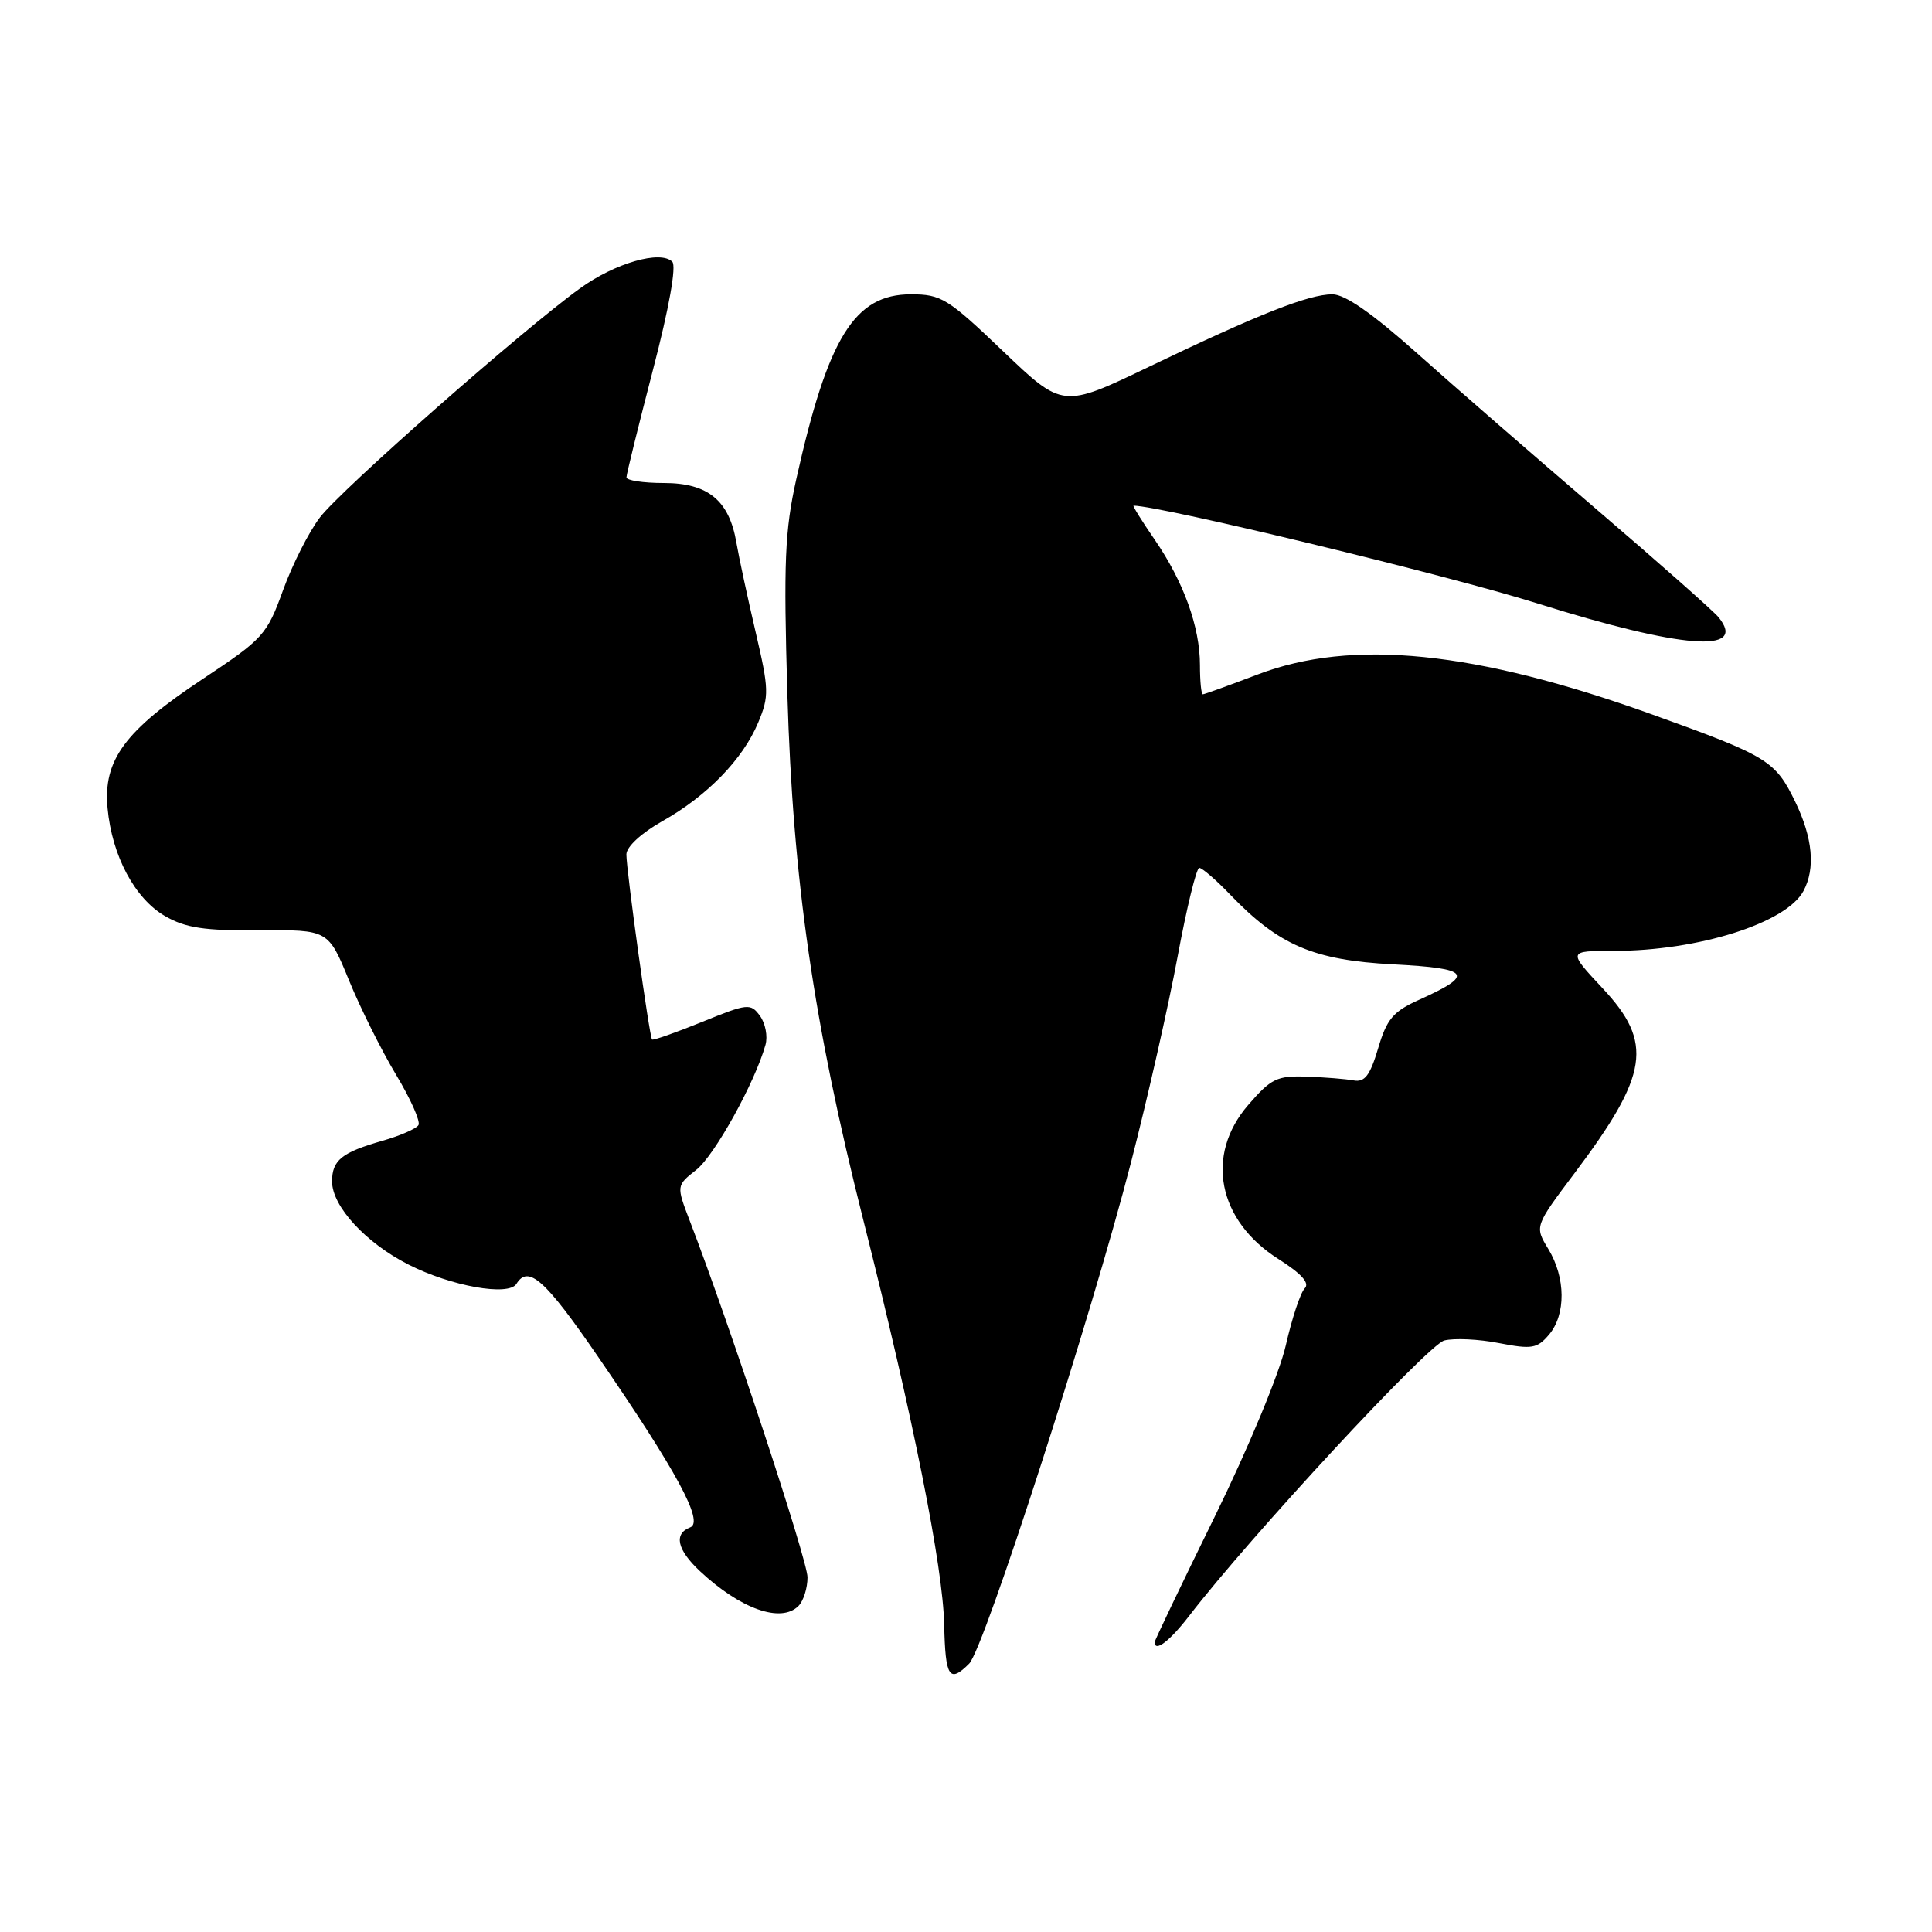 <?xml version="1.0" encoding="UTF-8" standalone="no"?>
<!DOCTYPE svg PUBLIC "-//W3C//DTD SVG 1.1//EN" "http://www.w3.org/Graphics/SVG/1.1/DTD/svg11.dtd" >
<svg xmlns="http://www.w3.org/2000/svg" xmlns:xlink="http://www.w3.org/1999/xlink" version="1.1" viewBox="0 0 256 256">
 <g >
 <path fill="currentColor"
d=" M 128.42 220.44 C 130.40 218.46 144.60 174.47 149.87 154.00 C 152.07 145.47 154.84 133.21 156.04 126.75 C 157.24 120.29 158.53 115.00 158.91 115.00 C 159.29 115.00 161.16 116.61 163.05 118.59 C 169.48 125.27 174.07 127.23 184.59 127.78 C 194.90 128.32 195.48 129.13 187.99 132.50 C 184.60 134.03 183.75 135.04 182.61 138.91 C 181.54 142.50 180.84 143.43 179.37 143.16 C 178.34 142.97 175.54 142.74 173.14 142.66 C 169.22 142.52 168.43 142.90 165.39 146.42 C 159.65 153.06 161.35 161.73 169.40 166.83 C 172.47 168.78 173.58 170.02 172.88 170.72 C 172.32 171.28 171.19 174.68 170.37 178.29 C 169.53 181.97 165.41 191.90 160.94 201.00 C 156.57 209.90 153.00 217.36 153.00 217.59 C 153.00 218.97 154.97 217.48 157.54 214.15 C 165.59 203.67 189.23 178.16 191.38 177.62 C 192.70 177.29 195.96 177.44 198.64 177.97 C 202.98 178.81 203.69 178.69 205.25 176.85 C 207.51 174.18 207.47 169.30 205.16 165.50 C 203.34 162.50 203.34 162.50 208.63 155.46 C 218.47 142.37 219.11 138.17 212.36 130.96 C 207.73 126.00 207.73 126.00 213.81 126.00 C 225.01 126.00 236.69 122.32 238.97 118.06 C 240.57 115.07 240.20 111.04 237.89 106.26 C 235.23 100.78 234.27 100.19 218.92 94.67 C 195.46 86.24 179.16 84.59 166.63 89.38 C 162.85 90.82 159.59 92.00 159.38 92.00 C 159.17 92.00 159.00 90.26 159.00 88.13 C 159.00 83.07 156.83 77.07 152.99 71.49 C 151.29 69.02 150.04 67.00 150.20 67.00 C 154.01 67.07 191.78 76.20 203.63 79.93 C 222.82 85.96 231.65 86.65 227.72 81.79 C 227.05 80.97 219.75 74.51 211.50 67.45 C 203.25 60.39 192.57 51.10 187.76 46.80 C 181.85 41.53 178.22 39.00 176.55 39.00 C 173.41 39.00 166.75 41.63 152.29 48.58 C 140.82 54.09 140.82 54.09 132.92 46.55 C 125.58 39.53 124.72 39.00 120.70 39.00 C 113.23 39.00 109.71 44.68 105.51 63.50 C 103.99 70.34 103.82 74.46 104.33 92.00 C 105.06 116.66 107.78 135.47 114.41 161.73 C 121.00 187.85 124.95 207.59 125.11 215.30 C 125.26 222.26 125.79 223.07 128.42 220.44 Z  M 105.80 212.80 C 106.46 212.14 107.00 210.43 107.00 209.00 C 107.00 206.74 96.66 175.43 91.41 161.80 C 89.61 157.10 89.61 157.10 92.26 155.01 C 94.68 153.11 100.03 143.45 101.43 138.45 C 101.75 137.32 101.42 135.59 100.70 134.61 C 99.46 132.91 99.08 132.95 93.03 135.41 C 89.53 136.83 86.55 137.88 86.40 137.74 C 86.05 137.39 83.00 115.38 83.00 113.22 C 83.00 112.21 84.97 110.39 87.75 108.82 C 93.72 105.46 98.44 100.60 100.47 95.73 C 101.93 92.24 101.90 91.35 100.12 83.73 C 99.06 79.20 97.92 73.89 97.58 71.93 C 96.63 66.31 93.82 64.00 87.96 64.00 C 85.23 64.00 83.00 63.66 83.01 63.25 C 83.01 62.84 84.59 56.45 86.51 49.05 C 88.67 40.77 89.65 35.25 89.08 34.68 C 87.52 33.12 81.49 34.86 76.87 38.20 C 69.31 43.65 45.18 64.90 42.40 68.55 C 40.93 70.47 38.73 74.82 37.50 78.22 C 35.36 84.12 34.88 84.65 26.89 89.95 C 16.52 96.82 13.66 100.71 14.25 107.08 C 14.84 113.41 17.86 119.08 21.89 121.40 C 24.61 122.96 27.09 123.33 34.39 123.27 C 43.50 123.20 43.50 123.20 46.25 129.91 C 47.76 133.60 50.57 139.23 52.49 142.42 C 54.41 145.61 55.74 148.61 55.45 149.08 C 55.16 149.56 53.02 150.49 50.71 151.15 C 45.28 152.70 44.00 153.73 44.00 156.55 C 44.00 159.84 48.47 164.70 54.14 167.57 C 59.80 170.44 67.39 171.79 68.43 170.12 C 70.00 167.57 72.23 169.55 79.23 179.75 C 89.70 195.00 93.31 201.67 91.46 202.38 C 89.24 203.23 89.71 205.35 92.75 208.19 C 98.12 213.21 103.49 215.11 105.80 212.80 Z "/>
</g>
</svg>